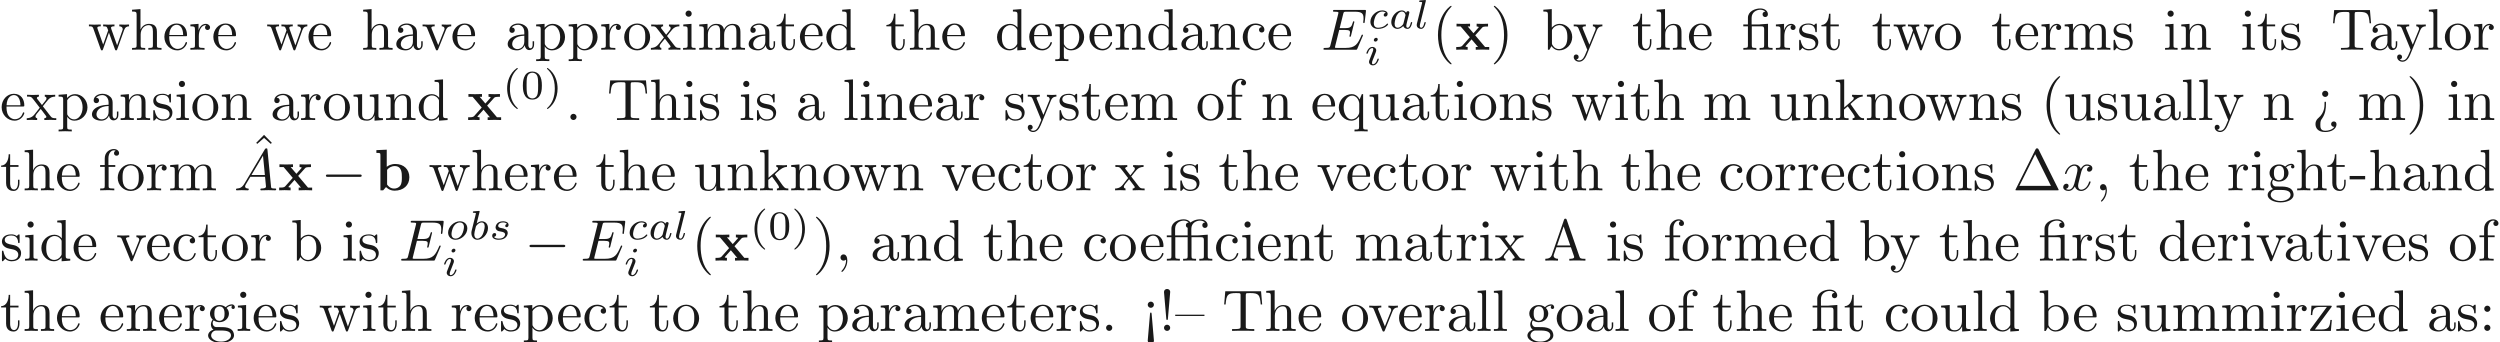 <ns0:svg xmlns:ns0="http://www.w3.org/2000/svg" xmlns:ns1="http://www.w3.org/1999/xlink" height="58.216pt" readme2tex:offset="0" version="1.1" viewBox="-72 -40.608 425.184 58.216" width="425.184pt" xmlns:readme2tex="http://github.com/leegao/readme2tex/">
<ns0:defs>
<ns0:path d="M2.476 -5.23C1.151 -4.296 0.802 -2.817 0.802 -1.75C0.802 -0.767 1.095 0.76 2.476 1.736C2.532 1.736 2.615 1.736 2.615 1.653C2.615 1.611 2.594 1.597 2.545 1.548C1.618 0.711 1.276 -0.474 1.276 -1.743C1.276 -3.626 1.995 -4.547 2.566 -5.063C2.594 -5.091 2.615 -5.112 2.615 -5.147C2.615 -5.23 2.532 -5.23 2.476 -5.23Z" id="g5-40" />
<ns0:path d="M0.628 -5.23C0.579 -5.23 0.495 -5.23 0.495 -5.147C0.495 -5.112 0.516 -5.091 0.558 -5.042C1.158 -4.491 1.827 -3.55 1.827 -1.75C1.827 -0.293 1.374 0.809 0.621 1.492C0.502 1.611 0.495 1.618 0.495 1.653S0.516 1.736 0.586 1.736C0.669 1.736 1.332 1.276 1.792 0.404C2.099 -0.174 2.301 -0.928 2.301 -1.743C2.301 -2.727 2.008 -4.254 0.628 -5.23Z" id="g5-41" />
<ns0:path d="M3.599 -2.225C3.599 -2.992 3.508 -3.543 3.187 -4.031C2.971 -4.352 2.538 -4.631 1.981 -4.631C0.363 -4.631 0.363 -2.727 0.363 -2.225S0.363 0.139 1.981 0.139S3.599 -1.723 3.599 -2.225ZM1.981 -0.056C1.66 -0.056 1.234 -0.244 1.095 -0.816C0.997 -1.227 0.997 -1.799 0.997 -2.315C0.997 -2.824 0.997 -3.354 1.102 -3.738C1.248 -4.289 1.695 -4.435 1.981 -4.435C2.357 -4.435 2.72 -4.205 2.845 -3.801C2.957 -3.424 2.964 -2.922 2.964 -2.315C2.964 -1.799 2.964 -1.283 2.873 -0.844C2.734 -0.209 2.26 -0.056 1.981 -0.056Z" id="g5-48" />
<ns0:path d="M2.132 -3.995V-6.914L0.369 -6.834V-6.366C0.986 -6.366 1.056 -6.366 1.056 -5.978V0H1.524L2.012 -0.558C2.092 -0.478 2.58 0.06 3.467 0.06C4.951 0.06 5.978 -0.837 5.978 -2.222C5.978 -3.547 5.041 -4.483 3.597 -4.483C2.869 -4.483 2.371 -4.194 2.132 -3.995ZM2.192 -0.986V-3.487C2.461 -3.836 2.939 -4.125 3.487 -4.125C4.702 -4.125 4.702 -2.919 4.702 -2.222C4.702 -1.753 4.702 -1.205 4.443 -0.817C4.154 -0.408 3.696 -0.299 3.377 -0.299C2.68 -0.299 2.291 -0.837 2.192 -0.986Z" id="g0-98" />
<ns0:path d="M3.447 -2.451L4.613 -3.746C4.742 -3.885 4.802 -3.955 5.629 -3.955V-4.423C5.28 -4.403 4.762 -4.394 4.712 -4.394C4.463 -4.394 3.965 -4.413 3.686 -4.423V-3.955C3.826 -3.955 3.945 -3.935 4.065 -3.866C4.025 -3.806 4.025 -3.786 3.985 -3.746L3.148 -2.809L2.172 -3.955H2.57V-4.423C2.311 -4.413 1.684 -4.394 1.365 -4.394S0.598 -4.413 0.269 -4.423V-3.955H0.976L2.531 -2.122L1.225 -0.658C1.056 -0.468 0.697 -0.468 0.219 -0.468V0C0.568 -0.02 1.086 -0.03 1.136 -0.03C1.385 -0.03 1.963 -0.01 2.162 0V-0.468C1.983 -0.468 1.793 -0.518 1.793 -0.578C1.793 -0.588 1.793 -0.598 1.863 -0.677L2.829 -1.763L3.925 -0.468H3.537V0C3.796 -0.01 4.403 -0.03 4.732 -0.03C5.051 -0.03 5.499 -0.01 5.828 0V-0.468H5.121L3.447 -2.451Z" id="g0-120" />
<ns0:path d="M6.565 -2.291C6.735 -2.291 6.914 -2.291 6.914 -2.491S6.735 -2.69 6.565 -2.69H1.176C1.006 -2.69 0.827 -2.69 0.827 -2.491S1.006 -2.291 1.176 -2.291H6.565Z" id="g1-0" />
<ns0:path d="M2.943 -2.664C2.797 -2.894 2.559 -3.075 2.225 -3.075C1.332 -3.075 0.425 -2.092 0.425 -1.088C0.425 -0.411 0.879 0.07 1.478 0.07C1.855 0.07 2.19 -0.146 2.469 -0.418C2.601 0 3.006 0.07 3.187 0.07C3.438 0.07 3.612 -0.084 3.738 -0.3C3.891 -0.572 3.982 -0.969 3.982 -0.997C3.982 -1.088 3.891 -1.088 3.87 -1.088C3.773 -1.088 3.766 -1.06 3.717 -0.872C3.633 -0.537 3.501 -0.126 3.208 -0.126C3.027 -0.126 2.978 -0.279 2.978 -0.467C2.978 -0.586 3.034 -0.837 3.082 -1.018C3.131 -1.206 3.201 -1.492 3.236 -1.646L3.375 -2.176C3.417 -2.357 3.501 -2.685 3.501 -2.72C3.501 -2.873 3.375 -2.943 3.264 -2.943C3.145 -2.943 2.985 -2.859 2.943 -2.664ZM2.497 -0.872C2.448 -0.676 2.294 -0.537 2.141 -0.404C2.078 -0.349 1.799 -0.126 1.499 -0.126C1.241 -0.126 0.99 -0.307 0.99 -0.802C0.99 -1.172 1.193 -1.939 1.353 -2.218C1.674 -2.776 2.029 -2.88 2.225 -2.88C2.713 -2.88 2.845 -2.35 2.845 -2.273C2.845 -2.246 2.831 -2.197 2.824 -2.176L2.497 -0.872Z" id="g3-97" />
<ns0:path d="M1.841 -4.631C1.848 -4.645 1.869 -4.735 1.869 -4.742C1.869 -4.777 1.841 -4.84 1.757 -4.84C1.618 -4.84 1.039 -4.784 0.865 -4.77C0.809 -4.763 0.711 -4.756 0.711 -4.61C0.711 -4.512 0.809 -4.512 0.893 -4.512C1.227 -4.512 1.227 -4.463 1.227 -4.407C1.227 -4.359 1.158 -4.08 1.116 -3.919L0.955 -3.278C0.893 -3.041 0.509 -1.513 0.495 -1.423C0.46 -1.255 0.46 -1.165 0.46 -1.081C0.46 -0.377 0.907 0.07 1.485 0.07C2.357 0.07 3.285 -0.879 3.285 -1.911C3.285 -2.727 2.72 -3.075 2.239 -3.075C1.876 -3.075 1.569 -2.873 1.36 -2.692L1.841 -4.631ZM1.492 -0.126C1.151 -0.126 0.955 -0.425 0.955 -0.837C0.955 -1.095 1.018 -1.332 1.213 -2.12C1.255 -2.253 1.255 -2.267 1.388 -2.42C1.653 -2.727 1.967 -2.88 2.218 -2.88C2.49 -2.88 2.727 -2.678 2.727 -2.204C2.727 -1.918 2.573 -1.206 2.364 -0.802C2.197 -0.46 1.848 -0.126 1.492 -0.126Z" id="g3-98" />
<ns0:path d="M3.055 -2.671C2.803 -2.629 2.699 -2.434 2.699 -2.28C2.699 -2.092 2.845 -2.022 2.971 -2.022C3.124 -2.022 3.368 -2.134 3.368 -2.469C3.368 -2.943 2.824 -3.075 2.448 -3.075C1.402 -3.075 0.432 -2.113 0.432 -1.144C0.432 -0.544 0.851 0.07 1.723 0.07C2.901 0.07 3.452 -0.621 3.452 -0.718C3.452 -0.76 3.389 -0.837 3.333 -0.837C3.292 -0.837 3.278 -0.823 3.222 -0.767C2.678 -0.126 1.862 -0.126 1.736 -0.126C1.234 -0.126 1.011 -0.467 1.011 -0.9C1.011 -1.102 1.109 -1.862 1.471 -2.343C1.736 -2.685 2.099 -2.88 2.448 -2.88C2.545 -2.88 2.88 -2.866 3.055 -2.671Z" id="g3-99" />
<ns0:path d="M2.26 -4.359C2.26 -4.47 2.176 -4.624 1.981 -4.624C1.792 -4.624 1.59 -4.442 1.59 -4.24C1.59 -4.122 1.681 -3.975 1.869 -3.975C2.071 -3.975 2.26 -4.17 2.26 -4.359ZM0.837 -0.816C0.809 -0.725 0.774 -0.642 0.774 -0.523C0.774 -0.195 1.053 0.07 1.437 0.07C2.134 0.07 2.441 -0.893 2.441 -0.997C2.441 -1.088 2.35 -1.088 2.329 -1.088C2.232 -1.088 2.225 -1.046 2.197 -0.969C2.036 -0.411 1.73 -0.126 1.458 -0.126C1.318 -0.126 1.283 -0.216 1.283 -0.37C1.283 -0.53 1.332 -0.663 1.395 -0.816C1.465 -1.004 1.541 -1.193 1.618 -1.374C1.681 -1.541 1.932 -2.176 1.96 -2.26C1.981 -2.329 2.001 -2.413 2.001 -2.483C2.001 -2.81 1.723 -3.075 1.339 -3.075C0.649 -3.075 0.328 -2.127 0.328 -2.008C0.328 -1.918 0.425 -1.918 0.446 -1.918C0.544 -1.918 0.551 -1.953 0.572 -2.029C0.753 -2.629 1.06 -2.88 1.318 -2.88C1.43 -2.88 1.492 -2.824 1.492 -2.636C1.492 -2.476 1.451 -2.371 1.276 -1.939L0.837 -0.816Z" id="g3-105" />
<ns0:path d="M1.967 -4.631C1.974 -4.645 1.995 -4.735 1.995 -4.742C1.995 -4.777 1.967 -4.84 1.883 -4.84C1.743 -4.84 1.165 -4.784 0.99 -4.77C0.941 -4.763 0.844 -4.756 0.844 -4.61C0.844 -4.512 0.941 -4.512 1.018 -4.512C1.353 -4.512 1.353 -4.463 1.353 -4.407C1.353 -4.359 1.339 -4.317 1.325 -4.254L0.46 -0.809C0.439 -0.739 0.432 -0.663 0.432 -0.593C0.432 -0.146 0.83 0.07 1.165 0.07C1.332 0.07 1.541 0.014 1.723 -0.3C1.869 -0.558 1.967 -0.969 1.967 -0.997C1.967 -1.088 1.876 -1.088 1.855 -1.088C1.757 -1.088 1.743 -1.046 1.716 -0.921C1.625 -0.572 1.492 -0.126 1.193 -0.126C1.004 -0.126 0.955 -0.3 0.955 -0.467C0.955 -0.544 0.976 -0.676 0.997 -0.753L1.967 -4.631Z" id="g3-108" />
<ns0:path d="M3.703 -1.855C3.703 -2.629 3.124 -3.075 2.441 -3.075C1.409 -3.075 0.432 -2.106 0.432 -1.151C0.432 -0.453 0.941 0.07 1.702 0.07C2.699 0.07 3.703 -0.851 3.703 -1.855ZM1.709 -0.126C1.36 -0.126 1.011 -0.349 1.011 -0.9C1.011 -1.186 1.144 -1.869 1.416 -2.267C1.716 -2.699 2.12 -2.88 2.434 -2.88C2.81 -2.88 3.131 -2.622 3.131 -2.106C3.131 -1.939 3.048 -1.248 2.741 -0.76C2.476 -0.349 2.057 -0.126 1.709 -0.126Z" id="g3-111" />
<ns0:path d="M3.006 -2.622C2.824 -2.58 2.713 -2.434 2.713 -2.294C2.713 -2.134 2.852 -2.071 2.943 -2.071C3.013 -2.071 3.278 -2.113 3.278 -2.469C3.278 -2.922 2.776 -3.075 2.35 -3.075C1.262 -3.075 1.067 -2.273 1.067 -2.057C1.067 -1.799 1.213 -1.632 1.311 -1.548C1.492 -1.409 1.618 -1.381 2.099 -1.297C2.246 -1.269 2.692 -1.186 2.692 -0.837C2.692 -0.718 2.615 -0.453 2.322 -0.279C2.05 -0.126 1.709 -0.126 1.625 -0.126C1.346 -0.126 0.948 -0.188 0.788 -0.418C1.018 -0.446 1.172 -0.621 1.172 -0.816C1.172 -0.99 1.046 -1.074 0.9 -1.074C0.697 -1.074 0.495 -0.914 0.495 -0.607C0.495 -0.188 0.941 0.07 1.618 0.07C2.901 0.07 3.138 -0.809 3.138 -1.081C3.138 -1.723 2.434 -1.848 2.176 -1.897C2.113 -1.911 1.939 -1.939 1.897 -1.953C1.639 -2.001 1.513 -2.148 1.513 -2.301C1.513 -2.462 1.639 -2.65 1.792 -2.748C1.981 -2.866 2.225 -2.88 2.343 -2.88C2.49 -2.88 2.852 -2.859 3.006 -2.622Z" id="g3-115" />
<ns0:path d="M1.783 -1.146C1.385 -0.478 0.996 -0.339 0.558 -0.309C0.438 -0.299 0.349 -0.299 0.349 -0.11C0.349 -0.05 0.399 0 0.478 0C0.747 0 1.056 -0.03 1.335 -0.03C1.664 -0.03 2.012 0 2.331 0C2.391 0 2.521 0 2.521 -0.189C2.521 -0.299 2.431 -0.309 2.361 -0.309C2.132 -0.329 1.893 -0.408 1.893 -0.658C1.893 -0.777 1.953 -0.887 2.032 -1.026L2.79 -2.301H5.29C5.31 -2.092 5.45 -0.737 5.45 -0.638C5.45 -0.339 4.932 -0.309 4.732 -0.309C4.593 -0.309 4.493 -0.309 4.493 -0.11C4.493 0 4.613 0 4.633 0C5.041 0 5.469 -0.03 5.878 -0.03C6.127 -0.03 6.755 0 7.004 0C7.064 0 7.183 0 7.183 -0.199C7.183 -0.309 7.083 -0.309 6.954 -0.309C6.336 -0.309 6.336 -0.379 6.306 -0.667L5.699 -6.894C5.679 -7.093 5.679 -7.133 5.509 -7.133C5.35 -7.133 5.31 -7.064 5.25 -6.964L1.783 -1.146ZM2.979 -2.61L4.941 -5.898L5.26 -2.61H2.979Z" id="g2-65" />
<ns0:path d="M7.054 -2.321C7.073 -2.371 7.103 -2.441 7.103 -2.461C7.103 -2.471 7.103 -2.57 6.984 -2.57C6.894 -2.57 6.874 -2.511 6.854 -2.451C6.207 -0.976 5.838 -0.309 4.134 -0.309H2.68C2.54 -0.309 2.521 -0.309 2.461 -0.319C2.361 -0.329 2.331 -0.339 2.331 -0.418C2.331 -0.448 2.331 -0.468 2.381 -0.648L3.059 -3.367H4.045C4.892 -3.367 4.892 -3.158 4.892 -2.909C4.892 -2.839 4.892 -2.72 4.822 -2.421C4.802 -2.371 4.792 -2.341 4.792 -2.311C4.792 -2.262 4.832 -2.202 4.922 -2.202C5.001 -2.202 5.031 -2.252 5.071 -2.401L5.639 -4.732C5.639 -4.792 5.589 -4.842 5.519 -4.842C5.43 -4.842 5.41 -4.782 5.38 -4.663C5.171 -3.905 4.991 -3.676 4.075 -3.676H3.138L3.736 -6.077C3.826 -6.426 3.836 -6.466 4.274 -6.466H5.679C6.894 -6.466 7.193 -6.177 7.193 -5.36C7.193 -5.121 7.193 -5.101 7.153 -4.832C7.153 -4.772 7.143 -4.702 7.143 -4.653S7.173 -4.533 7.263 -4.533C7.372 -4.533 7.382 -4.593 7.402 -4.782L7.601 -6.506C7.631 -6.775 7.582 -6.775 7.333 -6.775H2.301C2.102 -6.775 2.002 -6.775 2.002 -6.575C2.002 -6.466 2.092 -6.466 2.281 -6.466C2.65 -6.466 2.929 -6.466 2.929 -6.286C2.929 -6.247 2.929 -6.227 2.879 -6.047L1.564 -0.777C1.465 -0.389 1.445 -0.309 0.658 -0.309C0.488 -0.309 0.379 -0.309 0.379 -0.12C0.379 0 0.468 0 0.658 0H5.828C6.057 0 6.067 -0.01 6.137 -0.169L7.054 -2.321Z" id="g2-69" />
<ns0:path d="M3.328 -3.009C3.387 -3.268 3.616 -4.184 4.314 -4.184C4.364 -4.184 4.603 -4.184 4.812 -4.055C4.533 -4.005 4.334 -3.756 4.334 -3.517C4.334 -3.357 4.443 -3.168 4.712 -3.168C4.932 -3.168 5.25 -3.347 5.25 -3.746C5.25 -4.264 4.663 -4.403 4.324 -4.403C3.746 -4.403 3.397 -3.875 3.278 -3.646C3.029 -4.304 2.491 -4.403 2.202 -4.403C1.166 -4.403 0.598 -3.118 0.598 -2.869C0.598 -2.77 0.697 -2.77 0.717 -2.77C0.797 -2.77 0.827 -2.79 0.847 -2.879C1.186 -3.935 1.843 -4.184 2.182 -4.184C2.371 -4.184 2.72 -4.095 2.72 -3.517C2.72 -3.208 2.55 -2.54 2.182 -1.146C2.022 -0.528 1.674 -0.11 1.235 -0.11C1.176 -0.11 0.946 -0.11 0.737 -0.239C0.986 -0.289 1.205 -0.498 1.205 -0.777C1.205 -1.046 0.986 -1.126 0.837 -1.126C0.538 -1.126 0.289 -0.867 0.289 -0.548C0.289 -0.09 0.787 0.11 1.225 0.11C1.883 0.11 2.242 -0.588 2.271 -0.648C2.391 -0.279 2.75 0.11 3.347 0.11C4.374 0.11 4.941 -1.176 4.941 -1.425C4.941 -1.524 4.852 -1.524 4.822 -1.524C4.732 -1.524 4.712 -1.484 4.692 -1.415C4.364 -0.349 3.686 -0.11 3.367 -0.11C2.979 -0.11 2.819 -0.428 2.819 -0.767C2.819 -0.986 2.879 -1.205 2.989 -1.644L3.328 -3.009Z" id="g2-120" />
<ns0:path d="M4.403 -6.954C4.334 -7.083 4.314 -7.133 4.144 -7.133S3.955 -7.083 3.885 -6.954L0.518 -0.199C0.468 -0.11 0.468 -0.09 0.468 -0.08C0.468 0 0.528 0 0.687 0H7.601C7.761 0 7.821 0 7.821 -0.08C7.821 -0.09 7.821 -0.11 7.771 -0.199L4.403 -6.954ZM3.826 -6.137L6.506 -0.757H1.136L3.826 -6.137Z" id="g4-1" />
<ns0:path d="M3.288 -3.985C3.746 -3.985 3.816 -3.856 3.816 -3.447V-0.757C3.816 -0.309 3.706 -0.309 3.039 -0.309V0C3.367 -0.01 3.895 -0.03 4.144 -0.03S4.882 -0.01 5.25 0V-0.309C4.583 -0.309 4.473 -0.309 4.473 -0.757V-4.413L3.218 -4.324C3.059 -4.314 3.049 -4.304 3.039 -4.304C3.019 -4.294 2.999 -4.294 2.859 -4.294H1.684V-5.42C1.684 -6.406 2.54 -6.804 3.158 -6.804C3.457 -6.804 3.816 -6.705 4.015 -6.476C3.606 -6.456 3.547 -6.177 3.547 -6.017C3.547 -5.689 3.806 -5.559 3.995 -5.559C4.224 -5.559 4.453 -5.719 4.453 -6.017C4.453 -6.605 3.905 -7.024 3.168 -7.024C2.242 -7.024 1.056 -6.516 1.056 -5.43V-4.294H0.269V-3.985H1.056V-0.757C1.056 -0.309 0.946 -0.309 0.279 -0.309V0C0.608 -0.01 1.136 -0.03 1.385 -0.03S2.122 -0.01 2.491 0V-0.309C1.823 -0.309 1.714 -0.309 1.714 -0.757V-3.985H3.288Z" id="g4-12" />
<ns0:path d="M6.047 -3.985C6.506 -3.985 6.575 -3.856 6.575 -3.447V-0.757C6.575 -0.309 6.466 -0.309 5.798 -0.309V0C6.127 -0.01 6.655 -0.03 6.904 -0.03S7.641 -0.01 8.01 0V-0.309C7.342 -0.309 7.233 -0.309 7.233 -0.757V-4.413L6.844 -4.384C6.356 -4.344 6.276 -4.344 5.798 -4.304C5.778 -4.294 5.758 -4.294 5.619 -4.294H4.443V-5.42C4.443 -6.406 5.3 -6.804 5.918 -6.804C6.217 -6.804 6.575 -6.705 6.775 -6.476C6.366 -6.456 6.306 -6.177 6.306 -6.017C6.306 -5.689 6.565 -5.559 6.755 -5.559C6.984 -5.559 7.213 -5.719 7.213 -6.017C7.213 -6.605 6.665 -7.024 5.928 -7.024C5.051 -7.024 4.483 -6.625 4.304 -6.476C4.075 -6.824 3.656 -7.024 3.158 -7.024C2.222 -7.024 1.056 -6.516 1.056 -5.43V-4.294H0.269V-3.985H1.056V-0.757C1.056 -0.309 0.946 -0.309 0.279 -0.309V0C0.608 -0.01 1.136 -0.03 1.385 -0.03S2.122 -0.01 2.491 0V-0.309C1.823 -0.309 1.714 -0.309 1.714 -0.757V-3.985H3.816V-0.757C3.816 -0.309 3.706 -0.309 3.039 -0.309V0C3.367 -0.01 3.895 -0.03 4.144 -0.03S4.882 -0.01 5.25 0V-0.309C4.583 -0.309 4.473 -0.309 4.473 -0.757V-3.985H6.047ZM3.816 -4.294H1.684V-5.42C1.684 -6.416 2.55 -6.804 3.138 -6.804C3.377 -6.804 3.726 -6.755 3.995 -6.476C3.606 -6.456 3.517 -6.217 3.517 -6.017C3.517 -5.798 3.636 -5.639 3.816 -5.589V-4.294Z" id="g4-14" />
<ns0:path d="M1.524 -2.082L1.913 -6.625C1.913 -6.954 1.644 -7.133 1.385 -7.133S0.857 -6.954 0.857 -6.625L1.245 -2.092C1.255 -1.943 1.265 -1.863 1.385 -1.863C1.484 -1.863 1.514 -1.913 1.524 -2.082ZM1.913 -0.528C1.913 -0.817 1.674 -1.056 1.385 -1.056S0.857 -0.817 0.857 -0.528S1.096 0 1.385 0S1.913 -0.239 1.913 -0.528Z" id="g4-33" />
<ns0:path d="M3.298 2.391C3.298 2.361 3.298 2.341 3.128 2.172C1.883 0.917 1.564 -0.966 1.564 -2.491C1.564 -4.224 1.943 -5.958 3.168 -7.203C3.298 -7.323 3.298 -7.342 3.298 -7.372C3.298 -7.442 3.258 -7.472 3.198 -7.472C3.098 -7.472 2.202 -6.795 1.614 -5.529C1.106 -4.433 0.986 -3.328 0.986 -2.491C0.986 -1.714 1.096 -0.508 1.644 0.618C2.242 1.843 3.098 2.491 3.198 2.491C3.258 2.491 3.298 2.461 3.298 2.391Z" id="g4-40" />
<ns0:path d="M2.879 -2.491C2.879 -3.268 2.77 -4.473 2.222 -5.599C1.624 -6.824 0.767 -7.472 0.667 -7.472C0.608 -7.472 0.568 -7.432 0.568 -7.372C0.568 -7.342 0.568 -7.323 0.757 -7.143C1.733 -6.157 2.301 -4.573 2.301 -2.491C2.301 -0.787 1.933 0.966 0.697 2.222C0.568 2.341 0.568 2.361 0.568 2.391C0.568 2.451 0.608 2.491 0.667 2.491C0.767 2.491 1.664 1.813 2.252 0.548C2.76 -0.548 2.879 -1.654 2.879 -2.491Z" id="g4-41" />
<ns0:path d="M2.022 -0.01C2.022 -0.648 1.783 -1.056 1.385 -1.056C1.036 -1.056 0.857 -0.787 0.857 -0.528S1.026 0 1.385 0C1.544 0 1.664 -0.06 1.763 -0.139L1.783 -0.159C1.793 -0.159 1.803 -0.149 1.803 -0.01C1.803 0.628 1.524 1.235 1.086 1.704C1.026 1.763 1.016 1.773 1.016 1.813C1.016 1.883 1.066 1.923 1.116 1.923C1.235 1.923 2.022 1.136 2.022 -0.01Z" id="g4-44" />
<ns0:path d="M2.75 -1.863V-2.441H0.11V-1.863H2.75Z" id="g4-45" />
<ns0:path d="M1.913 -0.528C1.913 -0.817 1.674 -1.056 1.385 -1.056S0.857 -0.817 0.857 -0.528S1.096 0 1.385 0S1.913 -0.239 1.913 -0.528Z" id="g4-46" />
<ns0:path d="M1.913 -3.766C1.913 -4.055 1.674 -4.294 1.385 -4.294S0.857 -4.055 0.857 -3.766S1.096 -3.238 1.385 -3.238S1.913 -3.477 1.913 -3.766ZM1.913 -0.528C1.913 -0.817 1.674 -1.056 1.385 -1.056S0.857 -0.817 0.857 -0.528S1.096 0 1.385 0S1.913 -0.239 1.913 -0.528Z" id="g4-58" />
<ns0:path d="M1.903 1.534L1.524 -2.889C1.514 -3.039 1.504 -3.118 1.385 -3.118C1.285 -3.118 1.255 -3.068 1.245 -2.899L0.857 1.644C0.857 1.973 1.126 2.152 1.385 2.152S1.913 1.973 1.913 1.644L1.903 1.534ZM1.913 -4.453C1.913 -4.742 1.674 -4.981 1.385 -4.981S0.857 -4.742 0.857 -4.453S1.096 -3.925 1.385 -3.925S1.913 -4.164 1.913 -4.453Z" id="g4-60" />
<ns0:path d="M2.341 -2.999C2.331 -3.118 2.242 -3.118 2.212 -3.118C2.092 -3.118 2.092 -3.059 2.092 -2.879V-2.72C2.092 -2.311 2.092 -1.235 1.066 -0.359C0.887 -0.199 0.558 0.08 0.558 0.697C0.558 1.265 0.877 2.042 2.212 2.042C3.268 2.042 4.134 1.514 4.134 0.717C4.134 0.379 3.905 0.239 3.676 0.239C3.397 0.239 3.218 0.438 3.218 0.697C3.218 0.936 3.407 1.186 3.766 1.146C3.467 1.654 2.73 1.823 2.242 1.823C1.385 1.823 1.385 1.255 1.385 0.767C1.385 0.159 1.494 0.01 1.644 -0.199C2.271 -1.086 2.341 -2.002 2.341 -2.76V-2.999ZM2.74 -4.453C2.74 -4.742 2.501 -4.981 2.212 -4.981S1.684 -4.742 1.684 -4.453S1.923 -3.925 2.212 -3.925S2.74 -4.164 2.74 -4.453Z" id="g4-62" />
<ns0:path d="M3.965 -6.934C3.915 -7.064 3.895 -7.133 3.736 -7.133S3.547 -7.073 3.497 -6.934L1.435 -0.976C1.255 -0.468 0.857 -0.319 0.319 -0.309V0C0.548 -0.01 0.976 -0.03 1.335 -0.03C1.644 -0.03 2.162 -0.01 2.481 0V-0.309C1.983 -0.309 1.733 -0.558 1.733 -0.817C1.733 -0.847 1.743 -0.946 1.753 -0.966L2.212 -2.271H4.672L5.2 -0.747C5.21 -0.707 5.23 -0.648 5.23 -0.608C5.23 -0.309 4.672 -0.309 4.403 -0.309V0C4.762 -0.03 5.46 -0.03 5.838 -0.03C6.267 -0.03 6.725 -0.02 7.143 0V-0.309H6.964C6.366 -0.309 6.227 -0.379 6.117 -0.707L3.965 -6.934ZM3.437 -5.818L4.563 -2.58H2.321L3.437 -5.818Z" id="g4-65" />
<ns0:path d="M6.635 -6.745H0.548L0.359 -4.503H0.608C0.747 -6.107 0.897 -6.436 2.401 -6.436C2.58 -6.436 2.839 -6.436 2.939 -6.416C3.148 -6.376 3.148 -6.267 3.148 -6.037V-0.787C3.148 -0.448 3.148 -0.309 2.102 -0.309H1.704V0C2.112 -0.03 3.128 -0.03 3.587 -0.03S5.071 -0.03 5.479 0V-0.309H5.081C4.035 -0.309 4.035 -0.448 4.035 -0.787V-6.037C4.035 -6.237 4.035 -6.376 4.214 -6.416C4.324 -6.436 4.593 -6.436 4.782 -6.436C6.286 -6.436 6.436 -6.107 6.575 -4.503H6.824L6.635 -6.745Z" id="g4-84" />
<ns0:path d="M2.491 -6.914L1.156 -5.559L1.335 -5.38L2.491 -6.396L3.636 -5.38L3.816 -5.559L2.491 -6.914Z" id="g4-94" />
<ns0:path d="M3.318 -0.757C3.357 -0.359 3.626 0.06 4.095 0.06C4.304 0.06 4.912 -0.08 4.912 -0.887V-1.445H4.663V-0.887C4.663 -0.309 4.413 -0.249 4.304 -0.249C3.975 -0.249 3.935 -0.697 3.935 -0.747V-2.74C3.935 -3.158 3.935 -3.547 3.577 -3.915C3.188 -4.304 2.69 -4.463 2.212 -4.463C1.395 -4.463 0.707 -3.995 0.707 -3.337C0.707 -3.039 0.907 -2.869 1.166 -2.869C1.445 -2.869 1.624 -3.068 1.624 -3.328C1.624 -3.447 1.574 -3.776 1.116 -3.786C1.385 -4.134 1.873 -4.244 2.192 -4.244C2.68 -4.244 3.248 -3.856 3.248 -2.969V-2.6C2.74 -2.57 2.042 -2.54 1.415 -2.242C0.667 -1.903 0.418 -1.385 0.418 -0.946C0.418 -0.139 1.385 0.11 2.012 0.11C2.67 0.11 3.128 -0.289 3.318 -0.757ZM3.248 -2.391V-1.395C3.248 -0.448 2.531 -0.11 2.082 -0.11C1.594 -0.11 1.186 -0.458 1.186 -0.956C1.186 -1.504 1.604 -2.331 3.248 -2.391Z" id="g4-97" />
<ns0:path d="M1.714 -3.756V-6.914L0.279 -6.804V-6.496C0.976 -6.496 1.056 -6.426 1.056 -5.938V0H1.305C1.315 -0.01 1.395 -0.149 1.664 -0.618C1.813 -0.389 2.232 0.11 2.969 0.11C4.154 0.11 5.191 -0.867 5.191 -2.152C5.191 -3.417 4.214 -4.403 3.078 -4.403C2.301 -4.403 1.873 -3.935 1.714 -3.756ZM1.743 -1.136V-3.188C1.743 -3.377 1.743 -3.387 1.853 -3.547C2.242 -4.105 2.79 -4.184 3.029 -4.184C3.477 -4.184 3.836 -3.925 4.075 -3.547C4.334 -3.138 4.364 -2.57 4.364 -2.162C4.364 -1.793 4.344 -1.196 4.055 -0.747C3.846 -0.438 3.467 -0.11 2.929 -0.11C2.481 -0.11 2.122 -0.349 1.883 -0.717C1.743 -0.927 1.743 -0.956 1.743 -1.136Z" id="g4-98" />
<ns0:path d="M1.166 -2.172C1.166 -3.796 1.983 -4.214 2.511 -4.214C2.6 -4.214 3.228 -4.204 3.577 -3.846C3.168 -3.816 3.108 -3.517 3.108 -3.387C3.108 -3.128 3.288 -2.929 3.567 -2.929C3.826 -2.929 4.025 -3.098 4.025 -3.397C4.025 -4.075 3.268 -4.463 2.501 -4.463C1.255 -4.463 0.339 -3.387 0.339 -2.152C0.339 -0.877 1.325 0.11 2.481 0.11C3.816 0.11 4.134 -1.086 4.134 -1.186S4.035 -1.285 4.005 -1.285C3.915 -1.285 3.895 -1.245 3.875 -1.186C3.587 -0.259 2.939 -0.139 2.57 -0.139C2.042 -0.139 1.166 -0.568 1.166 -2.172Z" id="g4-99" />
<ns0:path d="M3.786 -0.548V0.11L5.25 0V-0.309C4.553 -0.309 4.473 -0.379 4.473 -0.867V-6.914L3.039 -6.804V-6.496C3.736 -6.496 3.816 -6.426 3.816 -5.938V-3.786C3.527 -4.144 3.098 -4.403 2.56 -4.403C1.385 -4.403 0.339 -3.427 0.339 -2.142C0.339 -0.877 1.315 0.11 2.451 0.11C3.088 0.11 3.537 -0.229 3.786 -0.548ZM3.786 -3.218V-1.176C3.786 -0.996 3.786 -0.976 3.676 -0.807C3.377 -0.329 2.929 -0.11 2.501 -0.11C2.052 -0.11 1.694 -0.369 1.455 -0.747C1.196 -1.156 1.166 -1.724 1.166 -2.132C1.166 -2.501 1.186 -3.098 1.474 -3.547C1.684 -3.856 2.062 -4.184 2.6 -4.184C2.949 -4.184 3.367 -4.035 3.676 -3.587C3.786 -3.417 3.786 -3.397 3.786 -3.218Z" id="g4-100" />
<ns0:path d="M1.116 -2.511C1.176 -3.995 2.012 -4.244 2.351 -4.244C3.377 -4.244 3.477 -2.899 3.477 -2.511H1.116ZM1.106 -2.301H3.885C4.105 -2.301 4.134 -2.301 4.134 -2.511C4.134 -3.497 3.597 -4.463 2.351 -4.463C1.196 -4.463 0.279 -3.437 0.279 -2.192C0.279 -0.857 1.325 0.11 2.471 0.11C3.686 0.11 4.134 -0.996 4.134 -1.186C4.134 -1.285 4.055 -1.305 4.005 -1.305C3.915 -1.305 3.895 -1.245 3.875 -1.166C3.527 -0.139 2.63 -0.139 2.531 -0.139C2.032 -0.139 1.634 -0.438 1.405 -0.807C1.106 -1.285 1.106 -1.943 1.106 -2.301Z" id="g4-101" />
<ns0:path d="M1.743 -4.294V-5.45C1.743 -6.326 2.222 -6.804 2.66 -6.804C2.69 -6.804 2.839 -6.804 2.989 -6.735C2.869 -6.695 2.69 -6.565 2.69 -6.316C2.69 -6.087 2.849 -5.888 3.118 -5.888C3.407 -5.888 3.557 -6.087 3.557 -6.326C3.557 -6.695 3.188 -7.024 2.66 -7.024C1.963 -7.024 1.116 -6.496 1.116 -5.44V-4.294H0.329V-3.985H1.116V-0.757C1.116 -0.309 1.006 -0.309 0.339 -0.309V0C0.727 -0.01 1.196 -0.03 1.474 -0.03C1.873 -0.03 2.341 -0.03 2.74 0V-0.309H2.531C1.793 -0.309 1.773 -0.418 1.773 -0.777V-3.985H2.909V-4.294H1.743Z" id="g4-102" />
<ns0:path d="M2.212 -1.714C1.345 -1.714 1.345 -2.71 1.345 -2.939C1.345 -3.208 1.355 -3.527 1.504 -3.776C1.584 -3.895 1.813 -4.174 2.212 -4.174C3.078 -4.174 3.078 -3.178 3.078 -2.949C3.078 -2.68 3.068 -2.361 2.919 -2.112C2.839 -1.993 2.61 -1.714 2.212 -1.714ZM1.056 -1.325C1.056 -1.365 1.056 -1.594 1.225 -1.793C1.614 -1.514 2.022 -1.484 2.212 -1.484C3.138 -1.484 3.826 -2.172 3.826 -2.939C3.826 -3.308 3.666 -3.676 3.417 -3.905C3.776 -4.244 4.134 -4.294 4.314 -4.294C4.334 -4.294 4.384 -4.294 4.413 -4.284C4.304 -4.244 4.254 -4.134 4.254 -4.015C4.254 -3.846 4.384 -3.726 4.543 -3.726C4.643 -3.726 4.832 -3.796 4.832 -4.025C4.832 -4.194 4.712 -4.513 4.324 -4.513C4.125 -4.513 3.686 -4.453 3.268 -4.045C2.849 -4.374 2.431 -4.403 2.212 -4.403C1.285 -4.403 0.598 -3.716 0.598 -2.949C0.598 -2.511 0.817 -2.132 1.066 -1.923C0.936 -1.773 0.757 -1.445 0.757 -1.096C0.757 -0.787 0.887 -0.408 1.196 -0.209C0.598 -0.04 0.279 0.389 0.279 0.787C0.279 1.504 1.265 2.052 2.481 2.052C3.656 2.052 4.692 1.544 4.692 0.767C4.692 0.418 4.553 -0.09 4.045 -0.369C3.517 -0.648 2.939 -0.648 2.331 -0.648C2.082 -0.648 1.654 -0.648 1.584 -0.658C1.265 -0.697 1.056 -1.006 1.056 -1.325ZM2.491 1.823C1.484 1.823 0.797 1.315 0.797 0.787C0.797 0.329 1.176 -0.04 1.614 -0.07H2.202C3.059 -0.07 4.174 -0.07 4.174 0.787C4.174 1.325 3.467 1.823 2.491 1.823Z" id="g4-103" />
<ns0:path d="M1.096 -0.757C1.096 -0.309 0.986 -0.309 0.319 -0.309V0C0.667 -0.01 1.176 -0.03 1.445 -0.03C1.704 -0.03 2.222 -0.01 2.56 0V-0.309C1.893 -0.309 1.783 -0.309 1.783 -0.757V-2.59C1.783 -3.626 2.491 -4.184 3.128 -4.184C3.756 -4.184 3.866 -3.646 3.866 -3.078V-0.757C3.866 -0.309 3.756 -0.309 3.088 -0.309V0C3.437 -0.01 3.945 -0.03 4.214 -0.03C4.473 -0.03 4.991 -0.01 5.33 0V-0.309C4.812 -0.309 4.563 -0.309 4.553 -0.608V-2.511C4.553 -3.367 4.553 -3.676 4.244 -4.035C4.105 -4.204 3.776 -4.403 3.198 -4.403C2.361 -4.403 1.923 -3.806 1.753 -3.427V-6.914L0.319 -6.804V-6.496C1.016 -6.496 1.096 -6.426 1.096 -5.938V-0.757Z" id="g4-104" />
<ns0:path d="M1.763 -4.403L0.369 -4.294V-3.985C1.016 -3.985 1.106 -3.925 1.106 -3.437V-0.757C1.106 -0.309 0.996 -0.309 0.329 -0.309V0C0.648 -0.01 1.186 -0.03 1.425 -0.03C1.773 -0.03 2.122 -0.01 2.461 0V-0.309C1.803 -0.309 1.763 -0.359 1.763 -0.747V-4.403ZM1.803 -6.137C1.803 -6.456 1.554 -6.665 1.275 -6.665C0.966 -6.665 0.747 -6.396 0.747 -6.137C0.747 -5.868 0.966 -5.609 1.275 -5.609C1.554 -5.609 1.803 -5.818 1.803 -6.137Z" id="g4-105" />
<ns0:path d="M1.056 -0.757C1.056 -0.309 0.946 -0.309 0.279 -0.309V0C0.608 -0.01 1.076 -0.03 1.365 -0.03C1.664 -0.03 2.062 -0.02 2.461 0V-0.309C1.793 -0.309 1.684 -0.309 1.684 -0.757V-1.783L2.321 -2.331C3.088 -1.275 3.507 -0.717 3.507 -0.538C3.507 -0.349 3.337 -0.309 3.148 -0.309V0C3.427 -0.01 4.015 -0.03 4.224 -0.03C4.513 -0.03 4.802 -0.02 5.091 0V-0.309C4.722 -0.309 4.503 -0.309 4.125 -0.837L2.859 -2.62C2.849 -2.64 2.8 -2.7 2.8 -2.73C2.8 -2.77 3.507 -3.367 3.606 -3.447C4.234 -3.955 4.653 -3.975 4.862 -3.985V-4.294C4.573 -4.264 4.443 -4.264 4.164 -4.264C3.806 -4.264 3.188 -4.284 3.049 -4.294V-3.985C3.238 -3.975 3.337 -3.866 3.337 -3.736C3.337 -3.537 3.198 -3.417 3.118 -3.347L1.714 -2.132V-6.914L0.279 -6.804V-6.496C0.976 -6.496 1.056 -6.426 1.056 -5.938V-0.757Z" id="g4-107" />
<ns0:path d="M1.763 -6.914L0.329 -6.804V-6.496C1.026 -6.496 1.106 -6.426 1.106 -5.938V-0.757C1.106 -0.309 0.996 -0.309 0.329 -0.309V0C0.658 -0.01 1.186 -0.03 1.435 -0.03S2.172 -0.01 2.54 0V-0.309C1.873 -0.309 1.763 -0.309 1.763 -0.757V-6.914Z" id="g4-108" />
<ns0:path d="M1.096 -3.427V-0.757C1.096 -0.309 0.986 -0.309 0.319 -0.309V0C0.667 -0.01 1.176 -0.03 1.445 -0.03C1.704 -0.03 2.222 -0.01 2.56 0V-0.309C1.893 -0.309 1.783 -0.309 1.783 -0.757V-2.59C1.783 -3.626 2.491 -4.184 3.128 -4.184C3.756 -4.184 3.866 -3.646 3.866 -3.078V-0.757C3.866 -0.309 3.756 -0.309 3.088 -0.309V0C3.437 -0.01 3.945 -0.03 4.214 -0.03C4.473 -0.03 4.991 -0.01 5.33 0V-0.309C4.663 -0.309 4.553 -0.309 4.553 -0.757V-2.59C4.553 -3.626 5.26 -4.184 5.898 -4.184C6.526 -4.184 6.635 -3.646 6.635 -3.078V-0.757C6.635 -0.309 6.526 -0.309 5.858 -0.309V0C6.207 -0.01 6.715 -0.03 6.984 -0.03C7.243 -0.03 7.761 -0.01 8.1 0V-0.309C7.582 -0.309 7.333 -0.309 7.323 -0.608V-2.511C7.323 -3.367 7.323 -3.676 7.014 -4.035C6.874 -4.204 6.545 -4.403 5.968 -4.403C5.131 -4.403 4.692 -3.806 4.523 -3.427C4.384 -4.294 3.646 -4.403 3.198 -4.403C2.471 -4.403 2.002 -3.975 1.724 -3.357V-4.403L0.319 -4.294V-3.985C1.016 -3.985 1.096 -3.915 1.096 -3.427Z" id="g4-109" />
<ns0:path d="M1.096 -3.427V-0.757C1.096 -0.309 0.986 -0.309 0.319 -0.309V0C0.667 -0.01 1.176 -0.03 1.445 -0.03C1.704 -0.03 2.222 -0.01 2.56 0V-0.309C1.893 -0.309 1.783 -0.309 1.783 -0.757V-2.59C1.783 -3.626 2.491 -4.184 3.128 -4.184C3.756 -4.184 3.866 -3.646 3.866 -3.078V-0.757C3.866 -0.309 3.756 -0.309 3.088 -0.309V0C3.437 -0.01 3.945 -0.03 4.214 -0.03C4.473 -0.03 4.991 -0.01 5.33 0V-0.309C4.812 -0.309 4.563 -0.309 4.553 -0.608V-2.511C4.553 -3.367 4.553 -3.676 4.244 -4.035C4.105 -4.204 3.776 -4.403 3.198 -4.403C2.471 -4.403 2.002 -3.975 1.724 -3.357V-4.403L0.319 -4.294V-3.985C1.016 -3.985 1.096 -3.915 1.096 -3.427Z" id="g4-110" />
<ns0:path d="M4.692 -2.132C4.692 -3.407 3.696 -4.463 2.491 -4.463C1.245 -4.463 0.279 -3.377 0.279 -2.132C0.279 -0.847 1.315 0.11 2.481 0.11C3.686 0.11 4.692 -0.867 4.692 -2.132ZM2.491 -0.139C2.062 -0.139 1.624 -0.349 1.355 -0.807C1.106 -1.245 1.106 -1.853 1.106 -2.212C1.106 -2.6 1.106 -3.138 1.345 -3.577C1.614 -4.035 2.082 -4.244 2.481 -4.244C2.919 -4.244 3.347 -4.025 3.606 -3.597S3.866 -2.59 3.866 -2.212C3.866 -1.853 3.866 -1.315 3.646 -0.877C3.427 -0.428 2.989 -0.139 2.491 -0.139Z" id="g4-111" />
<ns0:path d="M1.714 -3.746V-4.403L0.279 -4.294V-3.985C0.986 -3.985 1.056 -3.925 1.056 -3.487V1.176C1.056 1.624 0.946 1.624 0.279 1.624V1.933C0.618 1.923 1.136 1.903 1.395 1.903C1.664 1.903 2.172 1.923 2.521 1.933V1.624C1.853 1.624 1.743 1.624 1.743 1.176V-0.498V-0.588C1.793 -0.428 2.212 0.11 2.969 0.11C4.154 0.11 5.191 -0.867 5.191 -2.152C5.191 -3.417 4.224 -4.403 3.108 -4.403C2.331 -4.403 1.913 -3.965 1.714 -3.746ZM1.743 -1.136V-3.357C2.032 -3.866 2.521 -4.154 3.029 -4.154C3.756 -4.154 4.364 -3.278 4.364 -2.152C4.364 -0.946 3.666 -0.11 2.929 -0.11C2.531 -0.11 2.152 -0.309 1.883 -0.717C1.743 -0.927 1.743 -0.936 1.743 -1.136Z" id="g4-112" />
<ns0:path d="M3.786 -0.608V1.176C3.786 1.624 3.676 1.624 3.009 1.624V1.933C3.347 1.923 3.866 1.903 4.125 1.903C4.394 1.903 4.902 1.923 5.25 1.933V1.624C4.583 1.624 4.473 1.624 4.473 1.176V-4.403H4.254L3.875 -3.497C3.746 -3.776 3.337 -4.403 2.54 -4.403C1.385 -4.403 0.339 -3.437 0.339 -2.142C0.339 -0.897 1.305 0.11 2.461 0.11C3.158 0.11 3.567 -0.319 3.786 -0.608ZM3.816 -2.76V-1.355C3.816 -1.036 3.636 -0.757 3.417 -0.518C3.288 -0.379 2.969 -0.11 2.501 -0.11C1.773 -0.11 1.166 -0.996 1.166 -2.142C1.166 -3.328 1.863 -4.154 2.6 -4.154C3.397 -4.154 3.816 -3.288 3.816 -2.76Z" id="g4-113" />
<ns0:path d="M1.664 -3.308V-4.403L0.279 -4.294V-3.985C0.976 -3.985 1.056 -3.915 1.056 -3.427V-0.757C1.056 -0.309 0.946 -0.309 0.279 -0.309V0C0.667 -0.01 1.136 -0.03 1.415 -0.03C1.813 -0.03 2.281 -0.03 2.68 0V-0.309H2.471C1.733 -0.309 1.714 -0.418 1.714 -0.777V-2.311C1.714 -3.298 2.132 -4.184 2.889 -4.184C2.959 -4.184 2.979 -4.184 2.999 -4.174C2.969 -4.164 2.77 -4.045 2.77 -3.786C2.77 -3.507 2.979 -3.357 3.198 -3.357C3.377 -3.357 3.626 -3.477 3.626 -3.796S3.318 -4.403 2.889 -4.403C2.162 -4.403 1.803 -3.736 1.664 -3.308Z" id="g4-114" />
<ns0:path d="M2.072 -1.933C2.291 -1.893 3.108 -1.733 3.108 -1.016C3.108 -0.508 2.76 -0.11 1.983 -0.11C1.146 -0.11 0.787 -0.677 0.598 -1.524C0.568 -1.654 0.558 -1.694 0.458 -1.694C0.329 -1.694 0.329 -1.624 0.329 -1.445V-0.13C0.329 0.04 0.329 0.11 0.438 0.11C0.488 0.11 0.498 0.1 0.687 -0.09C0.707 -0.11 0.707 -0.13 0.887 -0.319C1.325 0.1 1.773 0.11 1.983 0.11C3.128 0.11 3.587 -0.558 3.587 -1.275C3.587 -1.803 3.288 -2.102 3.168 -2.222C2.839 -2.54 2.451 -2.62 2.032 -2.7C1.474 -2.809 0.807 -2.939 0.807 -3.517C0.807 -3.866 1.066 -4.274 1.923 -4.274C3.019 -4.274 3.068 -3.377 3.088 -3.068C3.098 -2.979 3.188 -2.979 3.208 -2.979C3.337 -2.979 3.337 -3.029 3.337 -3.218V-4.224C3.337 -4.394 3.337 -4.463 3.228 -4.463C3.178 -4.463 3.158 -4.463 3.029 -4.344C2.999 -4.304 2.899 -4.214 2.859 -4.184C2.481 -4.463 2.072 -4.463 1.923 -4.463C0.707 -4.463 0.329 -3.796 0.329 -3.238C0.329 -2.889 0.488 -2.61 0.757 -2.391C1.076 -2.132 1.355 -2.072 2.072 -1.933Z" id="g4-115" />
<ns0:path d="M1.724 -3.985H3.148V-4.294H1.724V-6.127H1.474C1.465 -5.31 1.166 -4.244 0.189 -4.204V-3.985H1.036V-1.235C1.036 -0.01 1.963 0.11 2.321 0.11C3.029 0.11 3.308 -0.598 3.308 -1.235V-1.803H3.059V-1.255C3.059 -0.518 2.76 -0.139 2.391 -0.139C1.724 -0.139 1.724 -1.046 1.724 -1.215V-3.985Z" id="g4-116" />
<ns0:path d="M3.895 -0.787V0.11L5.33 0V-0.309C4.633 -0.309 4.553 -0.379 4.553 -0.867V-4.403L3.088 -4.294V-3.985C3.786 -3.985 3.866 -3.915 3.866 -3.427V-1.654C3.866 -0.787 3.387 -0.11 2.66 -0.11C1.823 -0.11 1.783 -0.578 1.783 -1.096V-4.403L0.319 -4.294V-3.985C1.096 -3.985 1.096 -3.955 1.096 -3.068V-1.574C1.096 -0.797 1.096 0.11 2.61 0.11C3.168 0.11 3.606 -0.169 3.895 -0.787Z" id="g4-117" />
<ns0:path d="M4.144 -3.318C4.234 -3.547 4.403 -3.975 5.061 -3.985V-4.294C4.832 -4.274 4.543 -4.264 4.314 -4.264C4.075 -4.264 3.616 -4.284 3.447 -4.294V-3.985C3.816 -3.975 3.925 -3.746 3.925 -3.557C3.925 -3.467 3.905 -3.427 3.866 -3.318L2.849 -0.777L1.733 -3.557C1.674 -3.686 1.674 -3.706 1.674 -3.726C1.674 -3.985 2.062 -3.985 2.242 -3.985V-4.294C1.943 -4.284 1.385 -4.264 1.156 -4.264C0.887 -4.264 0.488 -4.274 0.189 -4.294V-3.985C0.817 -3.985 0.857 -3.925 0.986 -3.616L2.421 -0.08C2.481 0.06 2.501 0.11 2.63 0.11S2.8 0.02 2.839 -0.08L4.144 -3.318Z" id="g4-118" />
<ns0:path d="M6.167 -3.347C6.346 -3.846 6.655 -3.975 7.004 -3.985V-4.294C6.785 -4.274 6.496 -4.264 6.276 -4.264C5.988 -4.264 5.539 -4.284 5.35 -4.294V-3.985C5.709 -3.975 5.928 -3.796 5.928 -3.507C5.928 -3.447 5.928 -3.427 5.878 -3.298L4.971 -0.747L3.985 -3.527C3.945 -3.646 3.935 -3.666 3.935 -3.716C3.935 -3.985 4.324 -3.985 4.523 -3.985V-4.294C4.234 -4.284 3.726 -4.264 3.487 -4.264C3.188 -4.264 2.899 -4.274 2.6 -4.294V-3.985C2.969 -3.985 3.128 -3.965 3.228 -3.836C3.278 -3.776 3.387 -3.477 3.457 -3.288L2.6 -0.877L1.654 -3.537C1.604 -3.656 1.604 -3.676 1.604 -3.716C1.604 -3.985 1.993 -3.985 2.192 -3.985V-4.294C1.893 -4.284 1.335 -4.264 1.106 -4.264C1.066 -4.264 0.538 -4.274 0.179 -4.294V-3.985C0.677 -3.985 0.797 -3.955 0.917 -3.636L2.172 -0.11C2.222 0.03 2.252 0.11 2.381 0.11S2.531 0.05 2.58 -0.09L3.587 -2.909L4.603 -0.08C4.643 0.03 4.672 0.11 4.802 0.11S4.961 0.02 5.001 -0.08L6.167 -3.347Z" id="g4-119" />
<ns0:path d="M2.859 -2.341C3.158 -2.72 3.537 -3.208 3.776 -3.467C4.085 -3.826 4.493 -3.975 4.961 -3.985V-4.294C4.702 -4.274 4.403 -4.264 4.144 -4.264C3.846 -4.264 3.318 -4.284 3.188 -4.294V-3.985C3.397 -3.965 3.477 -3.836 3.477 -3.676S3.377 -3.387 3.328 -3.328L2.71 -2.55L1.933 -3.557C1.843 -3.656 1.843 -3.676 1.843 -3.736C1.843 -3.885 1.993 -3.975 2.192 -3.985V-4.294C1.933 -4.284 1.275 -4.264 1.116 -4.264C0.907 -4.264 0.438 -4.274 0.169 -4.294V-3.985C0.867 -3.985 0.877 -3.975 1.345 -3.377L2.331 -2.092L1.395 -0.907C0.917 -0.329 0.329 -0.309 0.12 -0.309V0C0.379 -0.02 0.687 -0.03 0.946 -0.03C1.235 -0.03 1.654 -0.01 1.893 0V-0.309C1.674 -0.339 1.604 -0.468 1.604 -0.618C1.604 -0.837 1.893 -1.166 2.501 -1.883L3.258 -0.887C3.337 -0.777 3.467 -0.618 3.467 -0.558C3.467 -0.468 3.377 -0.319 3.108 -0.309V0C3.407 -0.01 3.965 -0.03 4.184 -0.03C4.453 -0.03 4.842 -0.02 5.141 0V-0.309C4.603 -0.309 4.423 -0.329 4.194 -0.618L2.859 -2.341Z" id="g4-120" />
<ns0:path d="M4.134 -3.347C4.394 -3.975 4.902 -3.985 5.061 -3.985V-4.294C4.832 -4.274 4.543 -4.264 4.314 -4.264C4.134 -4.264 3.666 -4.284 3.447 -4.294V-3.985C3.756 -3.975 3.915 -3.806 3.915 -3.557C3.915 -3.457 3.905 -3.437 3.856 -3.318L2.849 -0.867L1.743 -3.547C1.704 -3.646 1.684 -3.686 1.684 -3.726C1.684 -3.985 2.052 -3.985 2.242 -3.985V-4.294C1.983 -4.284 1.325 -4.264 1.156 -4.264C0.887 -4.264 0.488 -4.274 0.189 -4.294V-3.985C0.667 -3.985 0.857 -3.985 0.996 -3.636L2.491 0C2.441 0.13 2.301 0.458 2.242 0.588C2.022 1.136 1.743 1.823 1.106 1.823C1.056 1.823 0.827 1.823 0.638 1.644C0.946 1.604 1.026 1.385 1.026 1.225C1.026 0.966 0.837 0.807 0.608 0.807C0.408 0.807 0.189 0.936 0.189 1.235C0.189 1.684 0.608 2.042 1.106 2.042C1.733 2.042 2.142 1.474 2.381 0.907L4.134 -3.347Z" id="g4-121" />
<ns0:path d="M3.885 -3.995C3.975 -4.105 3.975 -4.125 3.975 -4.164C3.975 -4.294 3.895 -4.294 3.716 -4.294H0.528L0.418 -2.69H0.667C0.727 -3.706 0.917 -4.075 2.012 -4.075H3.148L0.369 -0.319C0.279 -0.209 0.279 -0.189 0.279 -0.139C0.279 0 0.349 0 0.538 0H3.826L3.995 -1.863H3.746C3.656 -0.687 3.447 -0.249 2.291 -0.249H1.116L3.885 -3.995Z" id="g4-122" />
<ns0:path d="M4.971 -2.54V-2.76H0V-2.54H4.971Z" id="g4-123" />
</ns0:defs>
<ns0:g fill-opacity="0.9" id="page1">
<ns0:use x="-57.056" y="-32.149" ns1:href="#g4-119" />
<ns0:use x="-49.861" y="-32.149" ns1:href="#g4-104" />
<ns0:use x="-44.326" y="-32.149" ns1:href="#g4-101" />
<ns0:use x="-39.898" y="-32.149" ns1:href="#g4-114" />
<ns0:use x="-35.996" y="-32.149" ns1:href="#g4-101" />
<ns0:use x="-26.736" y="-32.149" ns1:href="#g4-119" />
<ns0:use x="-19.817" y="-32.149" ns1:href="#g4-101" />
<ns0:use x="-10.557" y="-32.149" ns1:href="#g4-104" />
<ns0:use x="-5.022" y="-32.149" ns1:href="#g4-97" />
<ns0:use x="-0.318" y="-32.149" ns1:href="#g4-118" />
<ns0:use x="4.664" y="-32.149" ns1:href="#g4-101" />
<ns0:use x="13.924" y="-32.149" ns1:href="#g4-97" />
<ns0:use x="18.905" y="-32.149" ns1:href="#g4-112" />
<ns0:use x="24.44" y="-32.149" ns1:href="#g4-112" />
<ns0:use x="29.975" y="-32.149" ns1:href="#g4-114" />
<ns0:use x="33.877" y="-32.149" ns1:href="#g4-111" />
<ns0:use x="38.582" y="-32.149" ns1:href="#g4-120" />
<ns0:use x="43.84" y="-32.149" ns1:href="#g4-105" />
<ns0:use x="46.607" y="-32.149" ns1:href="#g4-109" />
<ns0:use x="54.909" y="-32.149" ns1:href="#g4-97" />
<ns0:use x="59.891" y="-32.149" ns1:href="#g4-116" />
<ns0:use x="63.765" y="-32.149" ns1:href="#g4-101" />
<ns0:use x="68.193" y="-32.149" ns1:href="#g4-100" />
<ns0:use x="78.56" y="-32.149" ns1:href="#g4-116" />
<ns0:use x="82.434" y="-32.149" ns1:href="#g4-104" />
<ns0:use x="87.969" y="-32.149" ns1:href="#g4-101" />
<ns0:use x="97.23" y="-32.149" ns1:href="#g4-100" />
<ns0:use x="102.764" y="-32.149" ns1:href="#g4-101" />
<ns0:use x="107.192" y="-32.149" ns1:href="#g4-112" />
<ns0:use x="113.004" y="-32.149" ns1:href="#g4-101" />
<ns0:use x="117.432" y="-32.149" ns1:href="#g4-110" />
<ns0:use x="122.966" y="-32.149" ns1:href="#g4-100" />
<ns0:use x="128.501" y="-32.149" ns1:href="#g4-97" />
<ns0:use x="133.483" y="-32.149" ns1:href="#g4-110" />
<ns0:use x="139.017" y="-32.149" ns1:href="#g4-99" />
<ns0:use x="143.445" y="-32.149" ns1:href="#g4-101" />
<ns0:use x="152.706" y="-32.149" ns1:href="#g2-69" />
<ns0:use x="160.634" y="-35.765" ns1:href="#g3-99" />
<ns0:use x="164.195" y="-35.765" ns1:href="#g3-97" />
<ns0:use x="168.516" y="-35.765" ns1:href="#g3-108" />
<ns0:use x="160.06" y="-29.556" ns1:href="#g3-105" />
<ns0:use x="171.574" y="-32.149" ns1:href="#g4-40" />
<ns0:use x="175.448" y="-32.149" ns1:href="#g0-120" />
<ns0:use x="181.495" y="-32.149" ns1:href="#g4-41" />
<ns0:use x="190.202" y="-32.149" ns1:href="#g4-98" />
<ns0:use x="195.46" y="-32.149" ns1:href="#g4-121" />
<ns0:use x="205.55" y="-32.149" ns1:href="#g4-116" />
<ns0:use x="209.425" y="-32.149" ns1:href="#g4-104" />
<ns0:use x="214.96" y="-32.149" ns1:href="#g4-101" />
<ns0:use x="224.22" y="-32.149" ns1:href="#g4-12" />
<ns0:use x="229.755" y="-32.149" ns1:href="#g4-114" />
<ns0:use x="233.657" y="-32.149" ns1:href="#g4-115" />
<ns0:use x="237.586" y="-32.149" ns1:href="#g4-116" />
<ns0:use x="246.293" y="-32.149" ns1:href="#g4-116" />
<ns0:use x="249.891" y="-32.149" ns1:href="#g4-119" />
<ns0:use x="256.809" y="-32.149" ns1:href="#g4-111" />
<ns0:use x="266.623" y="-32.149" ns1:href="#g4-116" />
<ns0:use x="270.498" y="-32.149" ns1:href="#g4-101" />
<ns0:use x="274.925" y="-32.149" ns1:href="#g4-114" />
<ns0:use x="278.827" y="-32.149" ns1:href="#g4-109" />
<ns0:use x="287.13" y="-32.149" ns1:href="#g4-115" />
<ns0:use x="295.892" y="-32.149" ns1:href="#g4-105" />
<ns0:use x="298.659" y="-32.149" ns1:href="#g4-110" />
<ns0:use x="309.026" y="-32.149" ns1:href="#g4-105" />
<ns0:use x="311.794" y="-32.149" ns1:href="#g4-116" />
<ns0:use x="315.668" y="-32.149" ns1:href="#g4-115" />
<ns0:use x="324.43" y="-32.149" ns1:href="#g4-84" />
<ns0:use x="330.795" y="-32.149" ns1:href="#g4-97" />
<ns0:use x="335.5" y="-32.149" ns1:href="#g4-121" />
<ns0:use x="340.758" y="-32.149" ns1:href="#g4-108" />
<ns0:use x="343.525" y="-32.149" ns1:href="#g4-111" />
<ns0:use x="348.507" y="-32.149" ns1:href="#g4-114" />
<ns0:use x="-72" y="-20.194" ns1:href="#g4-101" />
<ns0:use x="-67.572" y="-20.194" ns1:href="#g4-120" />
<ns0:use x="-62.314" y="-20.194" ns1:href="#g4-112" />
<ns0:use x="-56.779" y="-20.194" ns1:href="#g4-97" />
<ns0:use x="-51.798" y="-20.194" ns1:href="#g4-110" />
<ns0:use x="-46.263" y="-20.194" ns1:href="#g4-115" />
<ns0:use x="-42.333" y="-20.194" ns1:href="#g4-105" />
<ns0:use x="-39.566" y="-20.194" ns1:href="#g4-111" />
<ns0:use x="-34.585" y="-20.194" ns1:href="#g4-110" />
<ns0:use x="-26.059" y="-20.194" ns1:href="#g4-97" />
<ns0:use x="-21.078" y="-20.194" ns1:href="#g4-114" />
<ns0:use x="-17.176" y="-20.194" ns1:href="#g4-111" />
<ns0:use x="-12.195" y="-20.194" ns1:href="#g4-117" />
<ns0:use x="-6.66" y="-20.194" ns1:href="#g4-110" />
<ns0:use x="-1.125" y="-20.194" ns1:href="#g4-100" />
<ns0:use x="7.4" y="-20.194" ns1:href="#g0-120" />
<ns0:use x="13.447" y="-23.81" ns1:href="#g5-40" />
<ns0:use x="16.56" y="-23.81" ns1:href="#g5-48" />
<ns0:use x="20.531" y="-23.81" ns1:href="#g5-41" />
<ns0:use x="24.143" y="-20.194" ns1:href="#g4-46" />
<ns0:use x="31.228" y="-20.194" ns1:href="#g4-84" />
<ns0:use x="38.423" y="-20.194" ns1:href="#g4-104" />
<ns0:use x="43.958" y="-20.194" ns1:href="#g4-105" />
<ns0:use x="46.725" y="-20.194" ns1:href="#g4-115" />
<ns0:use x="53.645" y="-20.194" ns1:href="#g4-105" />
<ns0:use x="56.413" y="-20.194" ns1:href="#g4-115" />
<ns0:use x="63.333" y="-20.194" ns1:href="#g4-97" />
<ns0:use x="71.305" y="-20.194" ns1:href="#g4-108" />
<ns0:use x="74.072" y="-20.194" ns1:href="#g4-105" />
<ns0:use x="76.839" y="-20.194" ns1:href="#g4-110" />
<ns0:use x="82.374" y="-20.194" ns1:href="#g4-101" />
<ns0:use x="86.802" y="-20.194" ns1:href="#g4-97" />
<ns0:use x="91.783" y="-20.194" ns1:href="#g4-114" />
<ns0:use x="98.676" y="-20.194" ns1:href="#g4-115" />
<ns0:use x="102.606" y="-20.194" ns1:href="#g4-121" />
<ns0:use x="107.864" y="-20.194" ns1:href="#g4-115" />
<ns0:use x="111.793" y="-20.194" ns1:href="#g4-116" />
<ns0:use x="115.668" y="-20.194" ns1:href="#g4-101" />
<ns0:use x="120.096" y="-20.194" ns1:href="#g4-109" />
<ns0:use x="131.388" y="-20.194" ns1:href="#g4-111" />
<ns0:use x="136.369" y="-20.194" ns1:href="#g4-102" />
<ns0:use x="142.404" y="-20.194" ns1:href="#g4-110" />
<ns0:use x="150.929" y="-20.194" ns1:href="#g4-101" />
<ns0:use x="155.357" y="-20.194" ns1:href="#g4-113" />
<ns0:use x="160.615" y="-20.194" ns1:href="#g4-117" />
<ns0:use x="166.15" y="-20.194" ns1:href="#g4-97" />
<ns0:use x="171.131" y="-20.194" ns1:href="#g4-116" />
<ns0:use x="175.006" y="-20.194" ns1:href="#g4-105" />
<ns0:use x="177.773" y="-20.194" ns1:href="#g4-111" />
<ns0:use x="182.754" y="-20.194" ns1:href="#g4-110" />
<ns0:use x="188.289" y="-20.194" ns1:href="#g4-115" />
<ns0:use x="195.209" y="-20.194" ns1:href="#g4-119" />
<ns0:use x="202.404" y="-20.194" ns1:href="#g4-105" />
<ns0:use x="205.172" y="-20.194" ns1:href="#g4-116" />
<ns0:use x="209.046" y="-20.194" ns1:href="#g4-104" />
<ns0:use x="217.571" y="-20.194" ns1:href="#g4-109" />
<ns0:use x="228.864" y="-20.194" ns1:href="#g4-117" />
<ns0:use x="234.399" y="-20.194" ns1:href="#g4-110" />
<ns0:use x="239.934" y="-20.194" ns1:href="#g4-107" />
<ns0:use x="245.192" y="-20.194" ns1:href="#g4-110" />
<ns0:use x="250.726" y="-20.194" ns1:href="#g4-111" />
<ns0:use x="255.431" y="-20.194" ns1:href="#g4-119" />
<ns0:use x="262.626" y="-20.194" ns1:href="#g4-110" />
<ns0:use x="268.161" y="-20.194" ns1:href="#g4-115" />
<ns0:use x="275.081" y="-20.194" ns1:href="#g4-40" />
<ns0:use x="278.956" y="-20.194" ns1:href="#g4-117" />
<ns0:use x="284.49" y="-20.194" ns1:href="#g4-115" />
<ns0:use x="288.42" y="-20.194" ns1:href="#g4-117" />
<ns0:use x="293.955" y="-20.194" ns1:href="#g4-97" />
<ns0:use x="298.936" y="-20.194" ns1:href="#g4-108" />
<ns0:use x="301.704" y="-20.194" ns1:href="#g4-108" />
<ns0:use x="304.471" y="-20.194" ns1:href="#g4-121" />
<ns0:use x="312.72" y="-20.194" ns1:href="#g4-110" />
<ns0:use x="321.245" y="-20.194" ns1:href="#g4-62" />
<ns0:use x="328.94" y="-20.194" ns1:href="#g4-109" />
<ns0:use x="337.242" y="-20.194" ns1:href="#g4-41" />
<ns0:use x="344.107" y="-20.194" ns1:href="#g4-105" />
<ns0:use x="346.874" y="-20.194" ns1:href="#g4-110" />
<ns0:use x="-72" y="-8.239" ns1:href="#g4-116" />
<ns0:use x="-68.126" y="-8.239" ns1:href="#g4-104" />
<ns0:use x="-62.591" y="-8.239" ns1:href="#g4-101" />
<ns0:use x="-55.302" y="-8.239" ns1:href="#g4-102" />
<ns0:use x="-52.258" y="-8.239" ns1:href="#g4-111" />
<ns0:use x="-47.277" y="-8.239" ns1:href="#g4-114" />
<ns0:use x="-43.375" y="-8.239" ns1:href="#g4-109" />
<ns0:use x="-29.583" y="-10.757" ns1:href="#g4-94" />
<ns0:use x="-32.212" y="-8.239" ns1:href="#g2-65" />
<ns0:use x="-24.74" y="-8.239" ns1:href="#g0-120" />
<ns0:use x="-17.4" y="-8.239" ns1:href="#g1-0" />
<ns0:use x="-8.357" y="-8.239" ns1:href="#g0-98" />
<ns0:use x="0.868" y="-8.239" ns1:href="#g4-119" />
<ns0:use x="8.063" y="-8.239" ns1:href="#g4-104" />
<ns0:use x="13.598" y="-8.239" ns1:href="#g4-101" />
<ns0:use x="18.026" y="-8.239" ns1:href="#g4-114" />
<ns0:use x="21.928" y="-8.239" ns1:href="#g4-101" />
<ns0:use x="29.217" y="-8.239" ns1:href="#g4-116" />
<ns0:use x="33.091" y="-8.239" ns1:href="#g4-104" />
<ns0:use x="38.626" y="-8.239" ns1:href="#g4-101" />
<ns0:use x="45.914" y="-8.239" ns1:href="#g4-117" />
<ns0:use x="51.449" y="-8.239" ns1:href="#g4-110" />
<ns0:use x="56.984" y="-8.239" ns1:href="#g4-107" />
<ns0:use x="62.242" y="-8.239" ns1:href="#g4-110" />
<ns0:use x="67.777" y="-8.239" ns1:href="#g4-111" />
<ns0:use x="72.482" y="-8.239" ns1:href="#g4-119" />
<ns0:use x="79.677" y="-8.239" ns1:href="#g4-110" />
<ns0:use x="88.072" y="-8.239" ns1:href="#g4-118" />
<ns0:use x="93.054" y="-8.239" ns1:href="#g4-101" />
<ns0:use x="97.481" y="-8.239" ns1:href="#g4-99" />
<ns0:use x="101.909" y="-8.239" ns1:href="#g4-116" />
<ns0:use x="105.784" y="-8.239" ns1:href="#g4-111" />
<ns0:use x="110.765" y="-8.239" ns1:href="#g4-114" />
<ns0:use x="117.528" y="-8.239" ns1:href="#g4-120" />
<ns0:use x="125.647" y="-8.239" ns1:href="#g4-105" />
<ns0:use x="128.414" y="-8.239" ns1:href="#g4-115" />
<ns0:use x="135.204" y="-8.239" ns1:href="#g4-116" />
<ns0:use x="139.079" y="-8.239" ns1:href="#g4-104" />
<ns0:use x="144.613" y="-8.239" ns1:href="#g4-101" />
<ns0:use x="151.902" y="-8.239" ns1:href="#g4-118" />
<ns0:use x="156.883" y="-8.239" ns1:href="#g4-101" />
<ns0:use x="161.311" y="-8.239" ns1:href="#g4-99" />
<ns0:use x="165.739" y="-8.239" ns1:href="#g4-116" />
<ns0:use x="169.613" y="-8.239" ns1:href="#g4-111" />
<ns0:use x="174.595" y="-8.239" ns1:href="#g4-114" />
<ns0:use x="181.357" y="-8.239" ns1:href="#g4-119" />
<ns0:use x="188.553" y="-8.239" ns1:href="#g4-105" />
<ns0:use x="191.32" y="-8.239" ns1:href="#g4-116" />
<ns0:use x="195.195" y="-8.239" ns1:href="#g4-104" />
<ns0:use x="203.59" y="-8.239" ns1:href="#g4-116" />
<ns0:use x="207.464" y="-8.239" ns1:href="#g4-104" />
<ns0:use x="212.999" y="-8.239" ns1:href="#g4-101" />
<ns0:use x="220.288" y="-8.239" ns1:href="#g4-99" />
<ns0:use x="224.716" y="-8.239" ns1:href="#g4-111" />
<ns0:use x="229.697" y="-8.239" ns1:href="#g4-114" />
<ns0:use x="233.599" y="-8.239" ns1:href="#g4-114" />
<ns0:use x="237.501" y="-8.239" ns1:href="#g4-101" />
<ns0:use x="241.929" y="-8.239" ns1:href="#g4-99" />
<ns0:use x="246.357" y="-8.239" ns1:href="#g4-116" />
<ns0:use x="250.231" y="-8.239" ns1:href="#g4-105" />
<ns0:use x="252.998" y="-8.239" ns1:href="#g4-111" />
<ns0:use x="257.98" y="-8.239" ns1:href="#g4-110" />
<ns0:use x="263.515" y="-8.239" ns1:href="#g4-115" />
<ns0:use x="270.305" y="-8.239" ns1:href="#g4-1" />
<ns0:use x="278.607" y="-8.239" ns1:href="#g2-120" />
<ns0:use x="284.301" y="-8.239" ns1:href="#g4-44" />
<ns0:use x="290.021" y="-8.239" ns1:href="#g4-116" />
<ns0:use x="293.896" y="-8.239" ns1:href="#g4-104" />
<ns0:use x="299.43" y="-8.239" ns1:href="#g4-101" />
<ns0:use x="306.719" y="-8.239" ns1:href="#g4-114" />
<ns0:use x="310.621" y="-8.239" ns1:href="#g4-105" />
<ns0:use x="313.388" y="-8.239" ns1:href="#g4-103" />
<ns0:use x="318.37" y="-8.239" ns1:href="#g4-104" />
<ns0:use x="323.628" y="-8.239" ns1:href="#g4-116" />
<ns0:use x="327.502" y="-8.239" ns1:href="#g4-45" />
<ns0:use x="330.823" y="-8.239" ns1:href="#g4-104" />
<ns0:use x="336.358" y="-8.239" ns1:href="#g4-97" />
<ns0:use x="341.339" y="-8.239" ns1:href="#g4-110" />
<ns0:use x="346.874" y="-8.239" ns1:href="#g4-100" />
<ns0:use x="-72" y="3.716" ns1:href="#g4-115" />
<ns0:use x="-68.07" y="3.716" ns1:href="#g4-105" />
<ns0:use x="-65.303" y="3.716" ns1:href="#g4-100" />
<ns0:use x="-59.768" y="3.716" ns1:href="#g4-101" />
<ns0:use x="-52.25" y="3.716" ns1:href="#g4-118" />
<ns0:use x="-47.268" y="3.716" ns1:href="#g4-101" />
<ns0:use x="-42.841" y="3.716" ns1:href="#g4-99" />
<ns0:use x="-38.413" y="3.716" ns1:href="#g4-116" />
<ns0:use x="-34.538" y="3.716" ns1:href="#g4-111" />
<ns0:use x="-29.557" y="3.716" ns1:href="#g4-114" />
<ns0:use x="-22.565" y="3.716" ns1:href="#g4-98" />
<ns0:use x="-13.939" y="3.716" ns1:href="#g4-105" />
<ns0:use x="-11.172" y="3.716" ns1:href="#g4-115" />
<ns0:use x="-4.152" y="3.716" ns1:href="#g2-69" />
<ns0:use x="3.777" y="0.101" ns1:href="#g3-111" />
<ns0:use x="7.709" y="0.101" ns1:href="#g3-98" />
<ns0:use x="11.213" y="0.101" ns1:href="#g3-115" />
<ns0:use x="3.203" y="6.309" ns1:href="#g3-105" />
<ns0:use x="17.224" y="3.716" ns1:href="#g1-0" />
<ns0:use x="26.726" y="3.716" ns1:href="#g2-69" />
<ns0:use x="34.654" y="0.101" ns1:href="#g3-99" />
<ns0:use x="38.215" y="0.101" ns1:href="#g3-97" />
<ns0:use x="42.536" y="0.101" ns1:href="#g3-108" />
<ns0:use x="34.08" y="6.309" ns1:href="#g3-105" />
<ns0:use x="45.594" y="3.716" ns1:href="#g4-40" />
<ns0:use x="49.469" y="3.716" ns1:href="#g0-120" />
<ns0:use x="55.515" y="0.101" ns1:href="#g5-40" />
<ns0:use x="58.629" y="0.101" ns1:href="#g5-48" />
<ns0:use x="62.6" y="0.101" ns1:href="#g5-41" />
<ns0:use x="66.211" y="3.716" ns1:href="#g4-41" />
<ns0:use x="70.086" y="3.716" ns1:href="#g4-44" />
<ns0:use x="75.99" y="3.716" ns1:href="#g4-97" />
<ns0:use x="80.971" y="3.716" ns1:href="#g4-110" />
<ns0:use x="86.506" y="3.716" ns1:href="#g4-100" />
<ns0:use x="95.131" y="3.716" ns1:href="#g4-116" />
<ns0:use x="99.005" y="3.716" ns1:href="#g4-104" />
<ns0:use x="104.54" y="3.716" ns1:href="#g4-101" />
<ns0:use x="112.058" y="3.716" ns1:href="#g4-99" />
<ns0:use x="116.486" y="3.716" ns1:href="#g4-111" />
<ns0:use x="121.744" y="3.716" ns1:href="#g4-101" />
<ns0:use x="126.172" y="3.716" ns1:href="#g4-14" />
<ns0:use x="134.474" y="3.716" ns1:href="#g4-99" />
<ns0:use x="138.902" y="3.716" ns1:href="#g4-105" />
<ns0:use x="141.67" y="3.716" ns1:href="#g4-101" />
<ns0:use x="146.098" y="3.716" ns1:href="#g4-110" />
<ns0:use x="151.356" y="3.716" ns1:href="#g4-116" />
<ns0:use x="158.32" y="3.716" ns1:href="#g4-109" />
<ns0:use x="166.623" y="3.716" ns1:href="#g4-97" />
<ns0:use x="171.604" y="3.716" ns1:href="#g4-116" />
<ns0:use x="175.478" y="3.716" ns1:href="#g4-114" />
<ns0:use x="179.38" y="3.716" ns1:href="#g4-105" />
<ns0:use x="182.148" y="3.716" ns1:href="#g4-120" />
<ns0:use x="190.496" y="3.716" ns1:href="#g4-65" />
<ns0:use x="201.058" y="3.716" ns1:href="#g4-105" />
<ns0:use x="203.826" y="3.716" ns1:href="#g4-115" />
<ns0:use x="210.846" y="3.716" ns1:href="#g4-102" />
<ns0:use x="213.89" y="3.716" ns1:href="#g4-111" />
<ns0:use x="218.871" y="3.716" ns1:href="#g4-114" />
<ns0:use x="222.774" y="3.716" ns1:href="#g4-109" />
<ns0:use x="231.076" y="3.716" ns1:href="#g4-101" />
<ns0:use x="235.504" y="3.716" ns1:href="#g4-100" />
<ns0:use x="244.129" y="3.716" ns1:href="#g4-98" />
<ns0:use x="249.387" y="3.716" ns1:href="#g4-121" />
<ns0:use x="257.735" y="3.716" ns1:href="#g4-116" />
<ns0:use x="261.61" y="3.716" ns1:href="#g4-104" />
<ns0:use x="267.145" y="3.716" ns1:href="#g4-101" />
<ns0:use x="274.663" y="3.716" ns1:href="#g4-12" />
<ns0:use x="280.198" y="3.716" ns1:href="#g4-114" />
<ns0:use x="284.1" y="3.716" ns1:href="#g4-115" />
<ns0:use x="288.029" y="3.716" ns1:href="#g4-116" />
<ns0:use x="294.994" y="3.716" ns1:href="#g4-100" />
<ns0:use x="300.529" y="3.716" ns1:href="#g4-101" />
<ns0:use x="304.957" y="3.716" ns1:href="#g4-114" />
<ns0:use x="308.859" y="3.716" ns1:href="#g4-105" />
<ns0:use x="311.626" y="3.716" ns1:href="#g4-118" />
<ns0:use x="316.331" y="3.716" ns1:href="#g4-97" />
<ns0:use x="321.312" y="3.716" ns1:href="#g4-116" />
<ns0:use x="325.187" y="3.716" ns1:href="#g4-105" />
<ns0:use x="327.954" y="3.716" ns1:href="#g4-118" />
<ns0:use x="332.935" y="3.716" ns1:href="#g4-101" />
<ns0:use x="337.363" y="3.716" ns1:href="#g4-115" />
<ns0:use x="344.383" y="3.716" ns1:href="#g4-111" />
<ns0:use x="349.365" y="3.716" ns1:href="#g4-102" />
<ns0:use x="-72" y="15.671" ns1:href="#g4-116" />
<ns0:use x="-68.126" y="15.671" ns1:href="#g4-104" />
<ns0:use x="-62.591" y="15.671" ns1:href="#g4-101" />
<ns0:use x="-55.181" y="15.671" ns1:href="#g4-101" />
<ns0:use x="-50.753" y="15.671" ns1:href="#g4-110" />
<ns0:use x="-45.218" y="15.671" ns1:href="#g4-101" />
<ns0:use x="-40.79" y="15.671" ns1:href="#g4-114" />
<ns0:use x="-36.888" y="15.671" ns1:href="#g4-103" />
<ns0:use x="-31.907" y="15.671" ns1:href="#g4-105" />
<ns0:use x="-29.14" y="15.671" ns1:href="#g4-101" />
<ns0:use x="-24.712" y="15.671" ns1:href="#g4-115" />
<ns0:use x="-17.8" y="15.671" ns1:href="#g4-119" />
<ns0:use x="-10.605" y="15.671" ns1:href="#g4-105" />
<ns0:use x="-7.837" y="15.671" ns1:href="#g4-116" />
<ns0:use x="-3.963" y="15.671" ns1:href="#g4-104" />
<ns0:use x="4.554" y="15.671" ns1:href="#g4-114" />
<ns0:use x="8.456" y="15.671" ns1:href="#g4-101" />
<ns0:use x="12.884" y="15.671" ns1:href="#g4-115" />
<ns0:use x="16.813" y="15.671" ns1:href="#g4-112" />
<ns0:use x="22.625" y="15.671" ns1:href="#g4-101" />
<ns0:use x="27.053" y="15.671" ns1:href="#g4-99" />
<ns0:use x="31.481" y="15.671" ns1:href="#g4-116" />
<ns0:use x="38.337" y="15.671" ns1:href="#g4-116" />
<ns0:use x="42.211" y="15.671" ns1:href="#g4-111" />
<ns0:use x="50.175" y="15.671" ns1:href="#g4-116" />
<ns0:use x="54.049" y="15.671" ns1:href="#g4-104" />
<ns0:use x="59.584" y="15.671" ns1:href="#g4-101" />
<ns0:use x="66.994" y="15.671" ns1:href="#g4-112" />
<ns0:use x="72.528" y="15.671" ns1:href="#g4-97" />
<ns0:use x="77.51" y="15.671" ns1:href="#g4-114" />
<ns0:use x="81.412" y="15.671" ns1:href="#g4-97" />
<ns0:use x="86.393" y="15.671" ns1:href="#g4-109" />
<ns0:use x="94.695" y="15.671" ns1:href="#g4-101" />
<ns0:use x="99.123" y="15.671" ns1:href="#g4-116" />
<ns0:use x="102.998" y="15.671" ns1:href="#g4-101" />
<ns0:use x="107.425" y="15.671" ns1:href="#g4-114" />
<ns0:use x="111.328" y="15.671" ns1:href="#g4-115" />
<ns0:use x="115.257" y="15.671" ns1:href="#g4-46" />
<ns0:use x="122.34" y="15.671" ns1:href="#g4-60" />
<ns0:use x="125.107" y="15.671" ns1:href="#g4-33" />
<ns0:use x="127.874" y="15.671" ns1:href="#g4-123" />
<ns0:use x="135.838" y="15.671" ns1:href="#g4-84" />
<ns0:use x="143.033" y="15.671" ns1:href="#g4-104" />
<ns0:use x="148.568" y="15.671" ns1:href="#g4-101" />
<ns0:use x="155.978" y="15.671" ns1:href="#g4-111" />
<ns0:use x="160.682" y="15.671" ns1:href="#g4-118" />
<ns0:use x="165.663" y="15.671" ns1:href="#g4-101" />
<ns0:use x="170.091" y="15.671" ns1:href="#g4-114" />
<ns0:use x="173.993" y="15.671" ns1:href="#g4-97" />
<ns0:use x="178.975" y="15.671" ns1:href="#g4-108" />
<ns0:use x="181.742" y="15.671" ns1:href="#g4-108" />
<ns0:use x="187.492" y="15.671" ns1:href="#g4-103" />
<ns0:use x="192.473" y="15.671" ns1:href="#g4-111" />
<ns0:use x="197.454" y="15.671" ns1:href="#g4-97" />
<ns0:use x="202.436" y="15.671" ns1:href="#g4-108" />
<ns0:use x="208.185" y="15.671" ns1:href="#g4-111" />
<ns0:use x="213.166" y="15.671" ns1:href="#g4-102" />
<ns0:use x="219.192" y="15.671" ns1:href="#g4-116" />
<ns0:use x="223.067" y="15.671" ns1:href="#g4-104" />
<ns0:use x="228.602" y="15.671" ns1:href="#g4-101" />
<ns0:use x="236.011" y="15.671" ns1:href="#g4-12" />
<ns0:use x="241.546" y="15.671" ns1:href="#g4-116" />
<ns0:use x="248.403" y="15.671" ns1:href="#g4-99" />
<ns0:use x="252.83" y="15.671" ns1:href="#g4-111" />
<ns0:use x="257.812" y="15.671" ns1:href="#g4-117" />
<ns0:use x="263.347" y="15.671" ns1:href="#g4-108" />
<ns0:use x="266.114" y="15.671" ns1:href="#g4-100" />
<ns0:use x="274.631" y="15.671" ns1:href="#g4-98" />
<ns0:use x="280.442" y="15.671" ns1:href="#g4-101" />
<ns0:use x="287.852" y="15.671" ns1:href="#g4-115" />
<ns0:use x="291.782" y="15.671" ns1:href="#g4-117" />
<ns0:use x="297.317" y="15.671" ns1:href="#g4-109" />
<ns0:use x="305.619" y="15.671" ns1:href="#g4-109" />
<ns0:use x="313.921" y="15.671" ns1:href="#g4-105" />
<ns0:use x="316.689" y="15.671" ns1:href="#g4-114" />
<ns0:use x="320.591" y="15.671" ns1:href="#g4-122" />
<ns0:use x="325.018" y="15.671" ns1:href="#g4-105" />
<ns0:use x="327.786" y="15.671" ns1:href="#g4-101" />
<ns0:use x="332.214" y="15.671" ns1:href="#g4-100" />
<ns0:use x="340.73" y="15.671" ns1:href="#g4-97" />
<ns0:use x="345.712" y="15.671" ns1:href="#g4-115" />
<ns0:use x="349.642" y="15.671" ns1:href="#g4-58" />
</ns0:g>
</ns0:svg>
